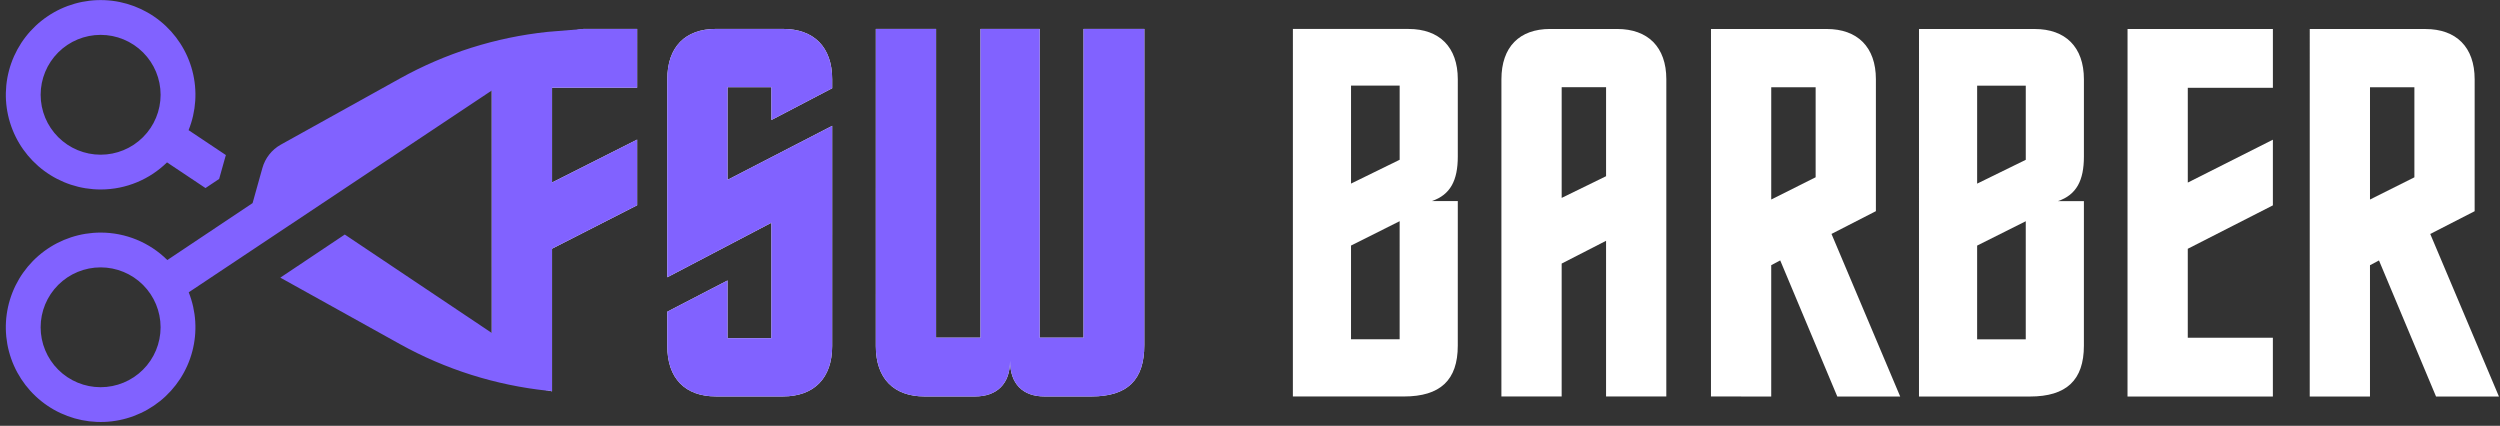 <svg width="364" height="62" viewBox="0 0 364 62" fill="none" xmlns="http://www.w3.org/2000/svg">
<rect x="0" y="0" width="364" height="62" fill="#333333" stroke="none"/>
<path d="M71.603 55.232L71.601 6.233L85.007 4.209L92.77 4.21L92.769 12.768L80.379 12.768L80.378 26.569L92.769 20.325L92.768 29.886L80.377 36.207L80.377 56.974L71.603 55.232Z" fill="white"/>
<path d="M97.156 11.535C97.157 6.832 99.773 4.21 104.237 4.211L114.011 4.211C118.474 4.211 121.168 6.833 121.167 11.537L121.167 12.847L112.317 17.473L112.317 12.693L105.93 12.692L105.929 26.185L121.167 18.322L121.165 50.397C121.165 55.1 118.471 57.722 114.007 57.722L104.234 57.721C99.77 57.721 97.154 55.099 97.154 50.396L97.154 45.384L105.928 40.835L105.927 49.24L112.315 49.24L112.316 32.431L97.155 40.372L97.156 11.535Z" fill="white"/>
<path d="M151.378 4.214L151.375 49.165L157.763 49.166L157.765 4.214L166.616 4.215L166.613 50.246C166.612 55.335 164.15 57.725 158.916 57.724L152.067 57.724C148.912 57.724 147.065 55.873 147.065 52.558C147.065 55.873 145.141 57.724 141.986 57.723L134.598 57.723C130.134 57.723 127.518 55.101 127.518 50.398L127.521 4.212L136.294 4.213L136.291 49.164L142.756 49.165L142.759 4.213L151.378 4.214Z" fill="white"/>
<path d="M203.79 23.262L203.79 12.467L196.71 12.467L196.709 26.731L203.79 23.262ZM212.255 29.276L212.253 50.326C212.253 55.338 209.713 57.728 204.403 57.727L188.242 57.726L188.246 4.216L205.099 4.217C209.563 4.217 212.256 6.839 212.256 11.542L212.255 22.8C212.255 26.269 211.177 28.351 208.484 29.276L212.255 29.276ZM203.788 49.4L203.789 32.206L196.709 35.752L196.708 49.4L203.788 49.4Z" fill="white"/>
<path d="M242.615 57.73L233.842 57.729L233.843 35.06L227.379 38.376L227.378 57.729L218.604 57.728L218.607 11.543C218.608 6.839 221.224 4.218 225.688 4.218L235.462 4.219C239.925 4.219 242.618 6.841 242.618 11.544L242.615 57.73ZM233.844 25.654L233.845 12.7L227.38 12.7L227.379 28.815L233.844 25.654Z" fill="white"/>
<path d="M264.357 25.81L264.357 12.702L257.893 12.702L257.892 29.048L264.357 25.81ZM273.13 30.745L266.665 34.06L276.668 57.732L267.51 57.731L259.2 37.915L257.891 38.609L257.89 57.731L249.117 57.73L249.12 4.22L265.974 4.221C270.438 4.221 273.131 6.843 273.131 11.546L273.13 30.745Z" fill="white"/>
<path d="M294.952 23.267L294.952 12.473L287.872 12.472L287.871 26.737L294.952 23.267ZM303.417 29.282L303.415 50.332C303.415 55.343 300.875 57.733 295.565 57.733L279.404 57.732L279.407 4.222L296.261 4.223C300.725 4.223 303.418 6.845 303.418 11.548L303.417 22.805C303.417 26.275 302.339 28.357 299.646 29.282L303.417 29.282ZM294.95 49.406L294.951 32.212L287.871 35.758L287.87 49.405L294.95 49.406Z" fill="white"/>
<path d="M330.93 57.735L309.766 57.734L309.77 4.224L330.933 4.225L330.933 12.784L318.542 12.783L318.542 26.584L330.932 20.34L330.932 29.901L318.541 36.222L318.54 49.176L330.93 49.177L330.93 57.735Z" fill="white"/>
<path d="M351.535 25.816L351.536 12.708L345.072 12.707L345.071 29.053L351.535 25.816ZM360.308 30.751L353.844 34.066L363.847 57.737L354.689 57.737L346.379 37.92L345.07 38.614L345.069 57.736L336.296 57.736L336.299 4.225L353.153 4.226C357.617 4.227 360.31 6.848 360.31 11.552L360.308 30.751Z" fill="white"/>
<path d="M71.603 55.232L71.601 6.233L85.007 4.209L92.77 4.21L92.769 12.768L80.379 12.768L80.378 26.569L92.769 20.325L92.768 29.886L80.377 36.207L80.377 56.974L71.603 55.232Z" fill="#8162FF"/>
<path d="M97.156 11.535C97.157 6.832 99.773 4.21 104.237 4.211L114.011 4.211C118.474 4.211 121.168 6.833 121.167 11.537L121.167 12.847L112.317 17.473L112.317 12.693L105.93 12.692L105.929 26.185L121.167 18.322L121.165 50.397C121.165 55.1 118.471 57.722 114.007 57.722L104.234 57.721C99.77 57.721 97.154 55.099 97.154 50.396L97.154 45.384L105.928 40.835L105.927 49.24L112.315 49.24L112.316 32.431L97.155 40.372L97.156 11.535Z" fill="#8162FF"/>
<path d="M151.378 4.214L151.375 49.165L157.763 49.166L157.765 4.214L166.616 4.215L166.613 50.246C166.612 55.335 164.15 57.725 158.916 57.724L152.067 57.724C148.912 57.724 147.065 55.873 147.065 52.558C147.065 55.873 145.141 57.724 141.986 57.723L134.598 57.723C130.134 57.723 127.518 55.101 127.518 50.398L127.521 4.212L136.294 4.213L136.291 49.164L142.756 49.165L142.759 4.213L151.378 4.214Z" fill="#8162FF"/>
<path fill-rule="evenodd" clip-rule="evenodd" d="M5.918 13.8C5.918 16.113 6.838 18.332 8.476 19.968C10.113 21.604 12.335 22.524 14.651 22.524C16.967 22.524 19.188 21.605 20.826 19.969C22.464 18.333 23.384 16.114 23.384 13.801C23.384 11.487 22.464 9.268 20.827 7.632C19.189 5.996 16.968 5.077 14.652 5.077C12.336 5.077 10.114 5.995 8.477 7.631C6.839 9.267 5.919 11.486 5.918 13.8ZM14.65 27.589C11.695 27.589 8.818 26.64 6.442 24.884C4.066 23.128 2.318 20.657 1.453 17.834C0.588 15.011 0.654 11.985 1.639 9.202C2.625 6.418 4.479 4.025 6.928 2.373C9.378 0.72 12.293 -0.103 15.246 0.024C18.198 0.151 21.032 1.221 23.331 3.077C25.629 4.933 27.27 7.477 28.013 10.335C28.756 13.192 28.561 16.212 27.457 18.951L32.888 22.576C32.849 22.703 32.811 22.83 32.776 22.958L31.908 26.054L29.919 27.382L24.319 23.644C21.828 26.081 18.414 27.589 14.65 27.589ZM5.916 47.653C5.916 45.339 6.837 43.12 8.474 41.484C10.112 39.849 12.334 38.93 14.65 38.93C16.966 38.93 19.187 39.849 20.825 41.485C22.462 43.121 23.382 45.34 23.382 47.654C23.382 49.968 22.462 52.186 20.824 53.822C19.186 55.458 16.965 56.377 14.649 56.377C12.332 56.377 10.111 55.458 8.474 53.821C6.836 52.185 5.916 49.966 5.916 47.653ZM14.65 33.864C11.697 33.865 8.822 34.811 6.447 36.563C4.073 38.316 2.323 40.784 1.456 43.604C0.589 46.423 0.649 49.446 1.629 52.229C2.609 55.011 4.456 57.407 6.9 59.063C9.343 60.719 12.254 61.549 15.204 61.431C18.154 61.313 20.989 60.253 23.292 58.406C25.595 56.559 27.244 54.024 27.997 51.172C28.751 48.32 28.569 45.302 27.478 42.561L85.079 4.201L79.721 4.642C72.165 5.436 64.847 7.748 58.209 11.439L40.883 21.062C40.233 21.425 39.661 21.913 39.2 22.499C38.74 23.084 38.4 23.755 38.201 24.473L36.776 29.572L24.363 37.861C21.782 35.298 18.289 33.861 14.65 33.864ZM40.815 40.423L40.882 40.462L58.206 50.087C64.844 53.78 72.161 56.093 79.717 56.888L78.943 53.084L71.622 48.491L50.201 34.148L40.815 40.423Z" fill="#8162FF"/>
</svg>
